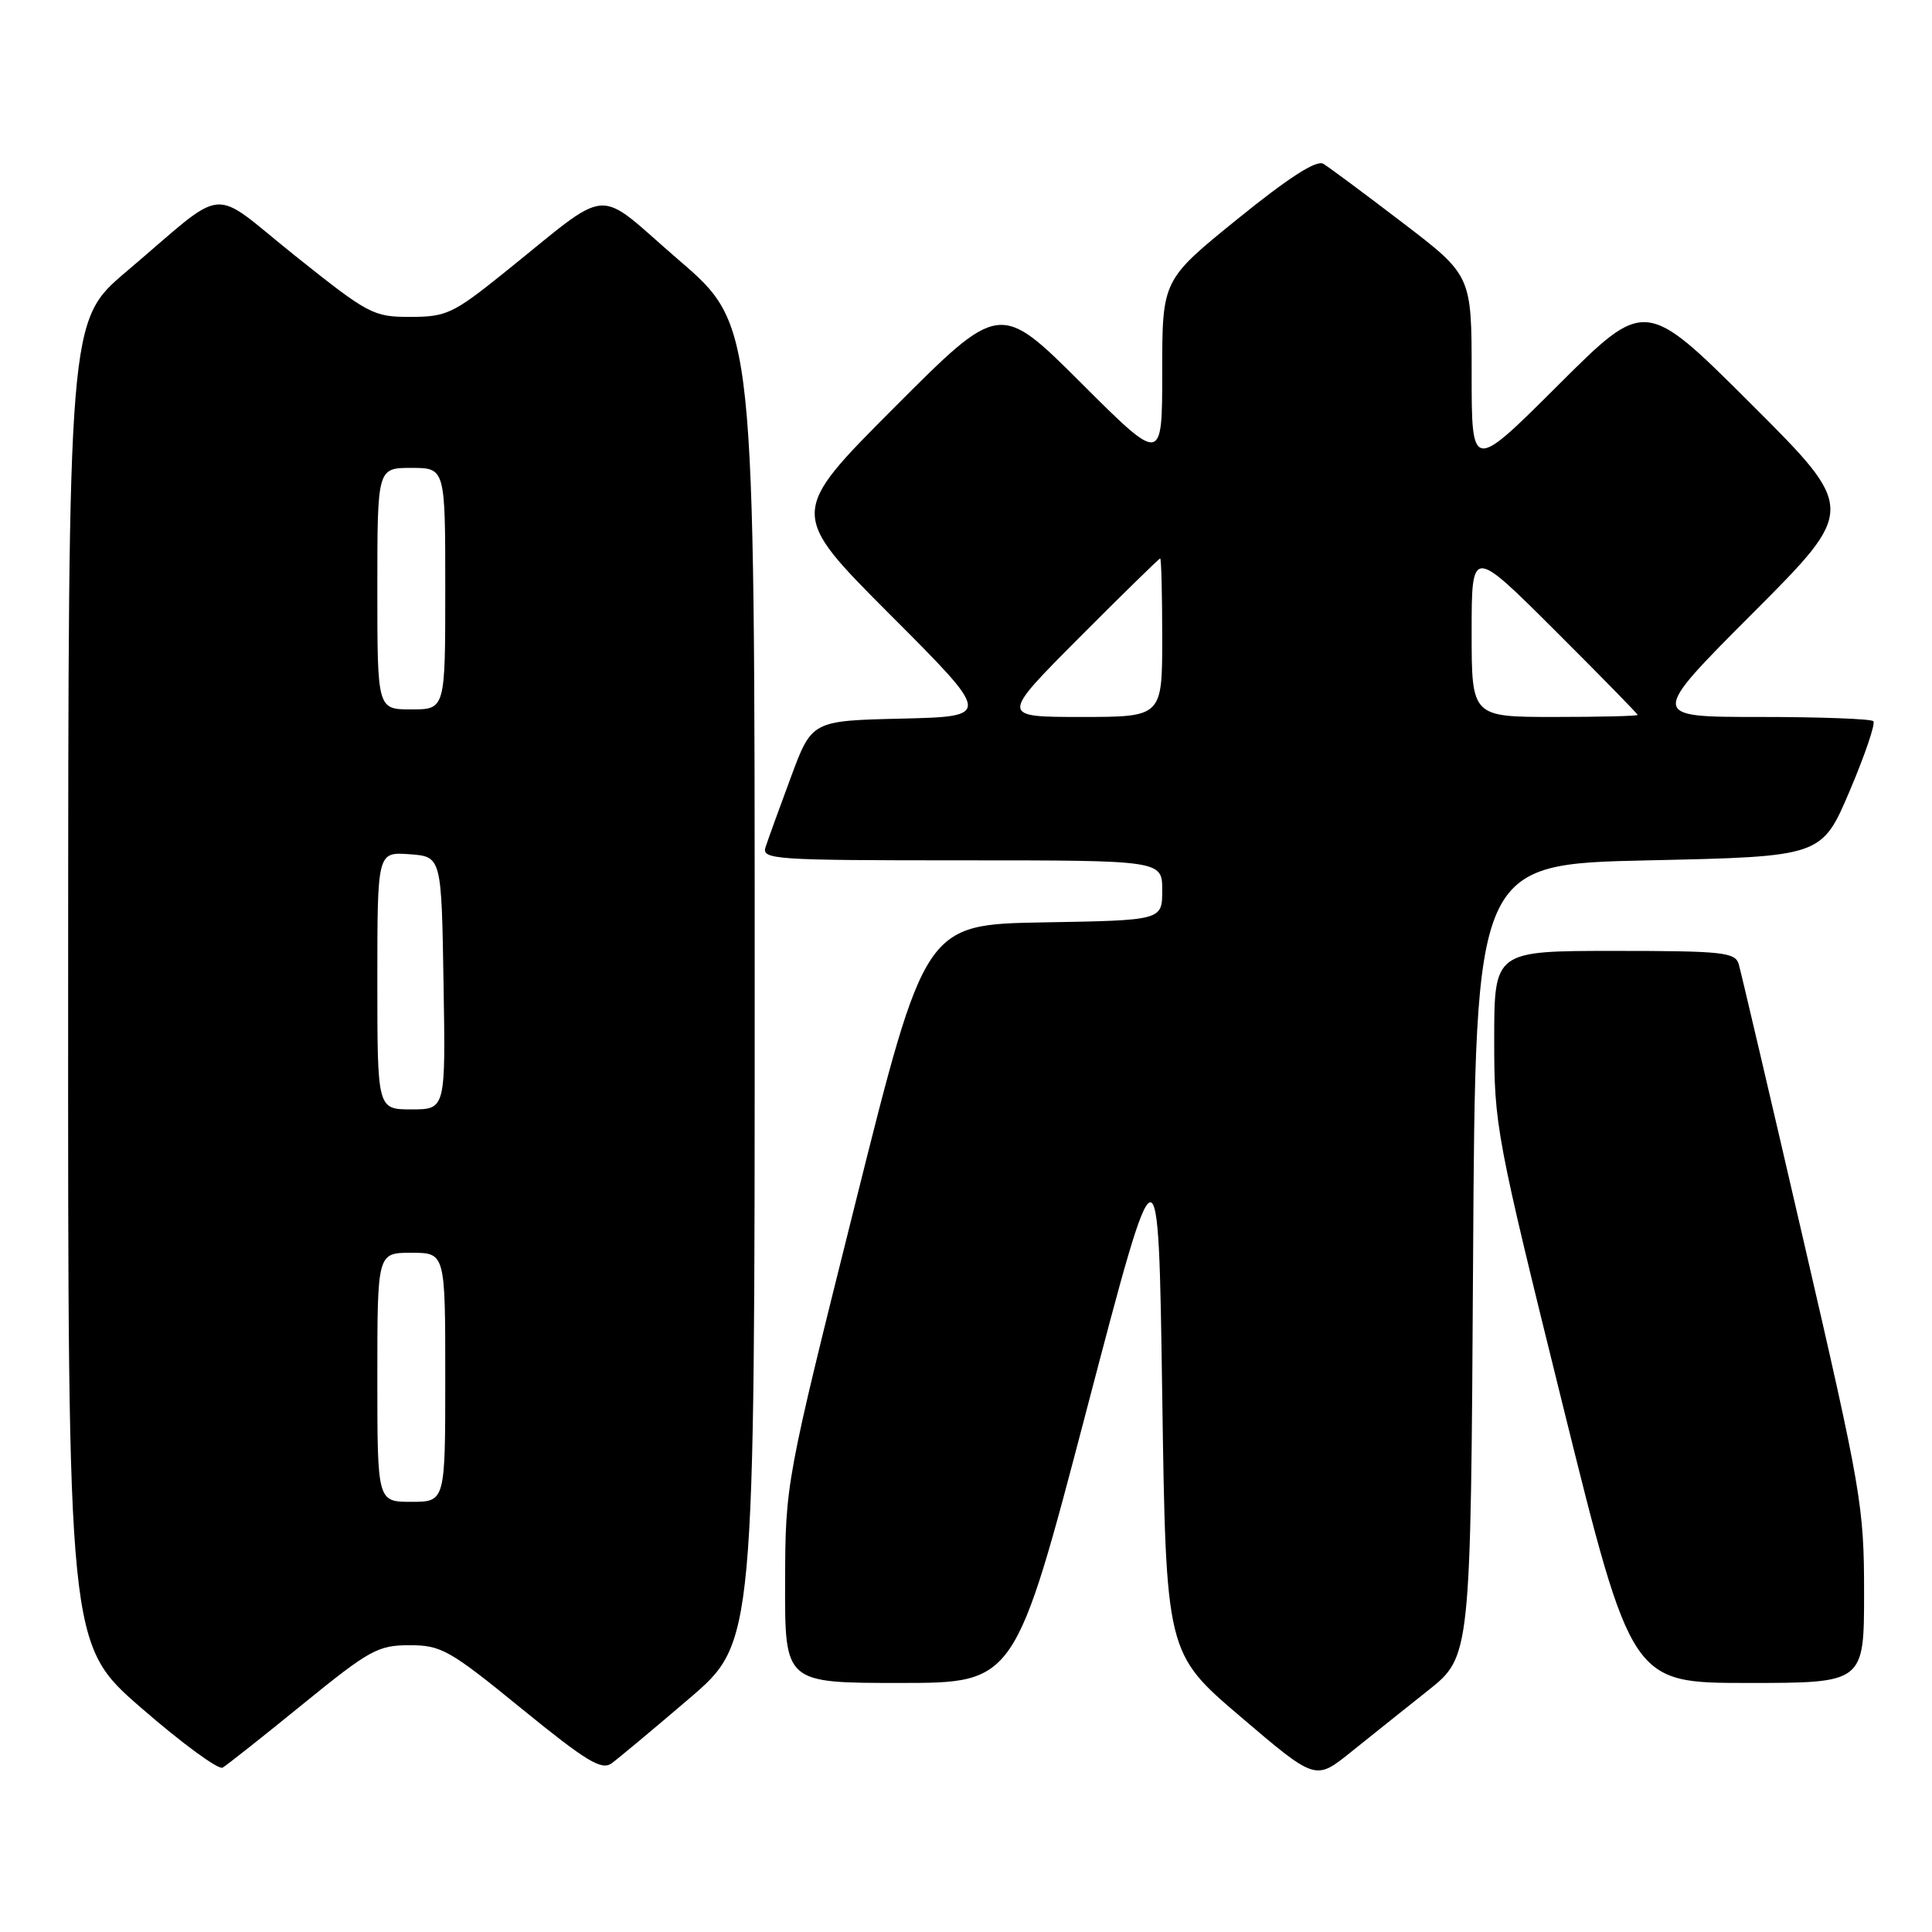 <?xml version="1.0" encoding="UTF-8" standalone="no"?>
<!DOCTYPE svg PUBLIC "-//W3C//DTD SVG 1.1//EN" "http://www.w3.org/Graphics/SVG/1.1/DTD/svg11.dtd" >
<svg xmlns="http://www.w3.org/2000/svg" xmlns:xlink="http://www.w3.org/1999/xlink" version="1.1" viewBox="0 0 256 256">
 <g >
 <path fill="currentColor"
d=" M 189.22 224.00 C 194.88 219.50 194.88 219.50 195.19 167.00 C 195.50 114.50 195.50 114.50 218.45 114.00 C 241.39 113.50 241.39 113.50 245.09 104.81 C 247.12 100.03 248.53 95.87 248.23 95.56 C 247.92 95.25 241.11 95.00 233.10 95.00 C 218.53 95.00 218.53 95.00 232.26 81.24 C 246.00 67.47 246.00 67.47 232.00 53.50 C 218.00 39.53 218.00 39.53 206.50 51.00 C 195.00 62.47 195.00 62.47 195.00 49.48 C 195.00 36.50 195.00 36.50 185.84 29.50 C 180.80 25.65 176.08 22.14 175.34 21.70 C 174.44 21.16 170.74 23.54 164.00 29.00 C 154.00 37.10 154.00 37.10 154.00 49.28 C 154.00 61.47 154.00 61.47 143.24 50.73 C 132.47 40.00 132.47 40.00 118.50 54.00 C 104.53 68.00 104.53 68.00 117.97 81.47 C 131.41 94.93 131.41 94.93 119.49 95.22 C 107.57 95.50 107.57 95.50 104.79 103.00 C 103.26 107.12 101.75 111.29 101.44 112.25 C 100.90 113.89 102.58 114.00 127.43 114.00 C 154.00 114.00 154.00 114.00 154.00 117.97 C 154.00 121.95 154.00 121.95 138.29 122.22 C 122.57 122.50 122.57 122.50 113.32 159.50 C 104.07 196.50 104.07 196.50 104.03 209.75 C 104.00 223.00 104.00 223.00 119.25 223.00 C 134.50 223.00 134.50 223.00 144.00 186.75 C 153.50 150.50 153.50 150.50 154.00 184.77 C 154.50 219.05 154.50 219.05 164.40 227.49 C 174.30 235.93 174.30 235.93 178.93 232.22 C 181.48 230.17 186.11 226.47 189.22 224.00 Z  M 40.11 225.82 C 48.96 218.62 50.08 218.00 54.26 218.00 C 58.47 218.00 59.56 218.61 69.12 226.41 C 77.68 233.38 79.70 234.61 81.03 233.66 C 81.91 233.02 86.54 229.16 91.32 225.07 C 100.00 217.65 100.00 217.65 100.00 130.38 C 100.00 43.11 100.00 43.11 89.96 34.47 C 78.54 24.64 81.44 24.40 66.50 36.38 C 60.05 41.55 59.10 41.99 54.38 41.99 C 49.47 42.00 48.84 41.66 39.14 33.92 C 27.51 24.63 30.48 24.35 16.73 36.00 C 9.05 42.50 9.05 42.50 9.03 130.19 C 9.00 217.88 9.00 217.88 18.75 226.34 C 24.11 231.00 28.95 234.54 29.50 234.22 C 30.05 233.90 34.83 230.12 40.11 225.82 Z  M 247.00 211.02 C 247.00 199.60 246.63 197.46 238.95 164.27 C 234.53 145.15 230.67 128.71 230.39 127.75 C 229.92 126.18 228.24 126.00 213.93 126.00 C 198.00 126.00 198.00 126.00 197.99 137.75 C 197.99 149.21 198.22 150.41 207.09 186.25 C 216.20 223.00 216.20 223.00 231.60 223.00 C 247.00 223.00 247.00 223.00 247.00 211.02 Z  M 143.00 84.50 C 148.76 78.72 153.58 74.00 153.73 74.00 C 153.88 74.00 154.00 78.72 154.00 84.50 C 154.00 95.00 154.00 95.00 143.27 95.00 C 132.54 95.00 132.54 95.00 143.00 84.50 Z  M 195.00 83.77 C 195.00 72.53 195.00 72.53 206.00 83.50 C 212.05 89.53 217.00 94.59 217.00 94.73 C 217.00 94.88 212.05 95.00 206.00 95.00 C 195.00 95.00 195.00 95.00 195.00 83.77 Z  M 50.00 182.50 C 50.00 166.00 50.00 166.00 54.50 166.00 C 59.00 166.00 59.00 166.00 59.00 182.50 C 59.00 199.00 59.00 199.00 54.50 199.00 C 50.00 199.00 50.00 199.00 50.00 182.50 Z  M 50.00 129.94 C 50.00 112.89 50.00 112.89 54.25 113.19 C 58.50 113.50 58.50 113.50 58.77 130.25 C 59.05 147.00 59.05 147.00 54.52 147.00 C 50.00 147.00 50.00 147.00 50.00 129.94 Z  M 50.00 78.00 C 50.00 62.00 50.00 62.00 54.50 62.00 C 59.00 62.00 59.00 62.00 59.00 78.00 C 59.00 94.00 59.00 94.00 54.50 94.00 C 50.00 94.00 50.00 94.00 50.00 78.00 Z "/>
</g>
</svg>